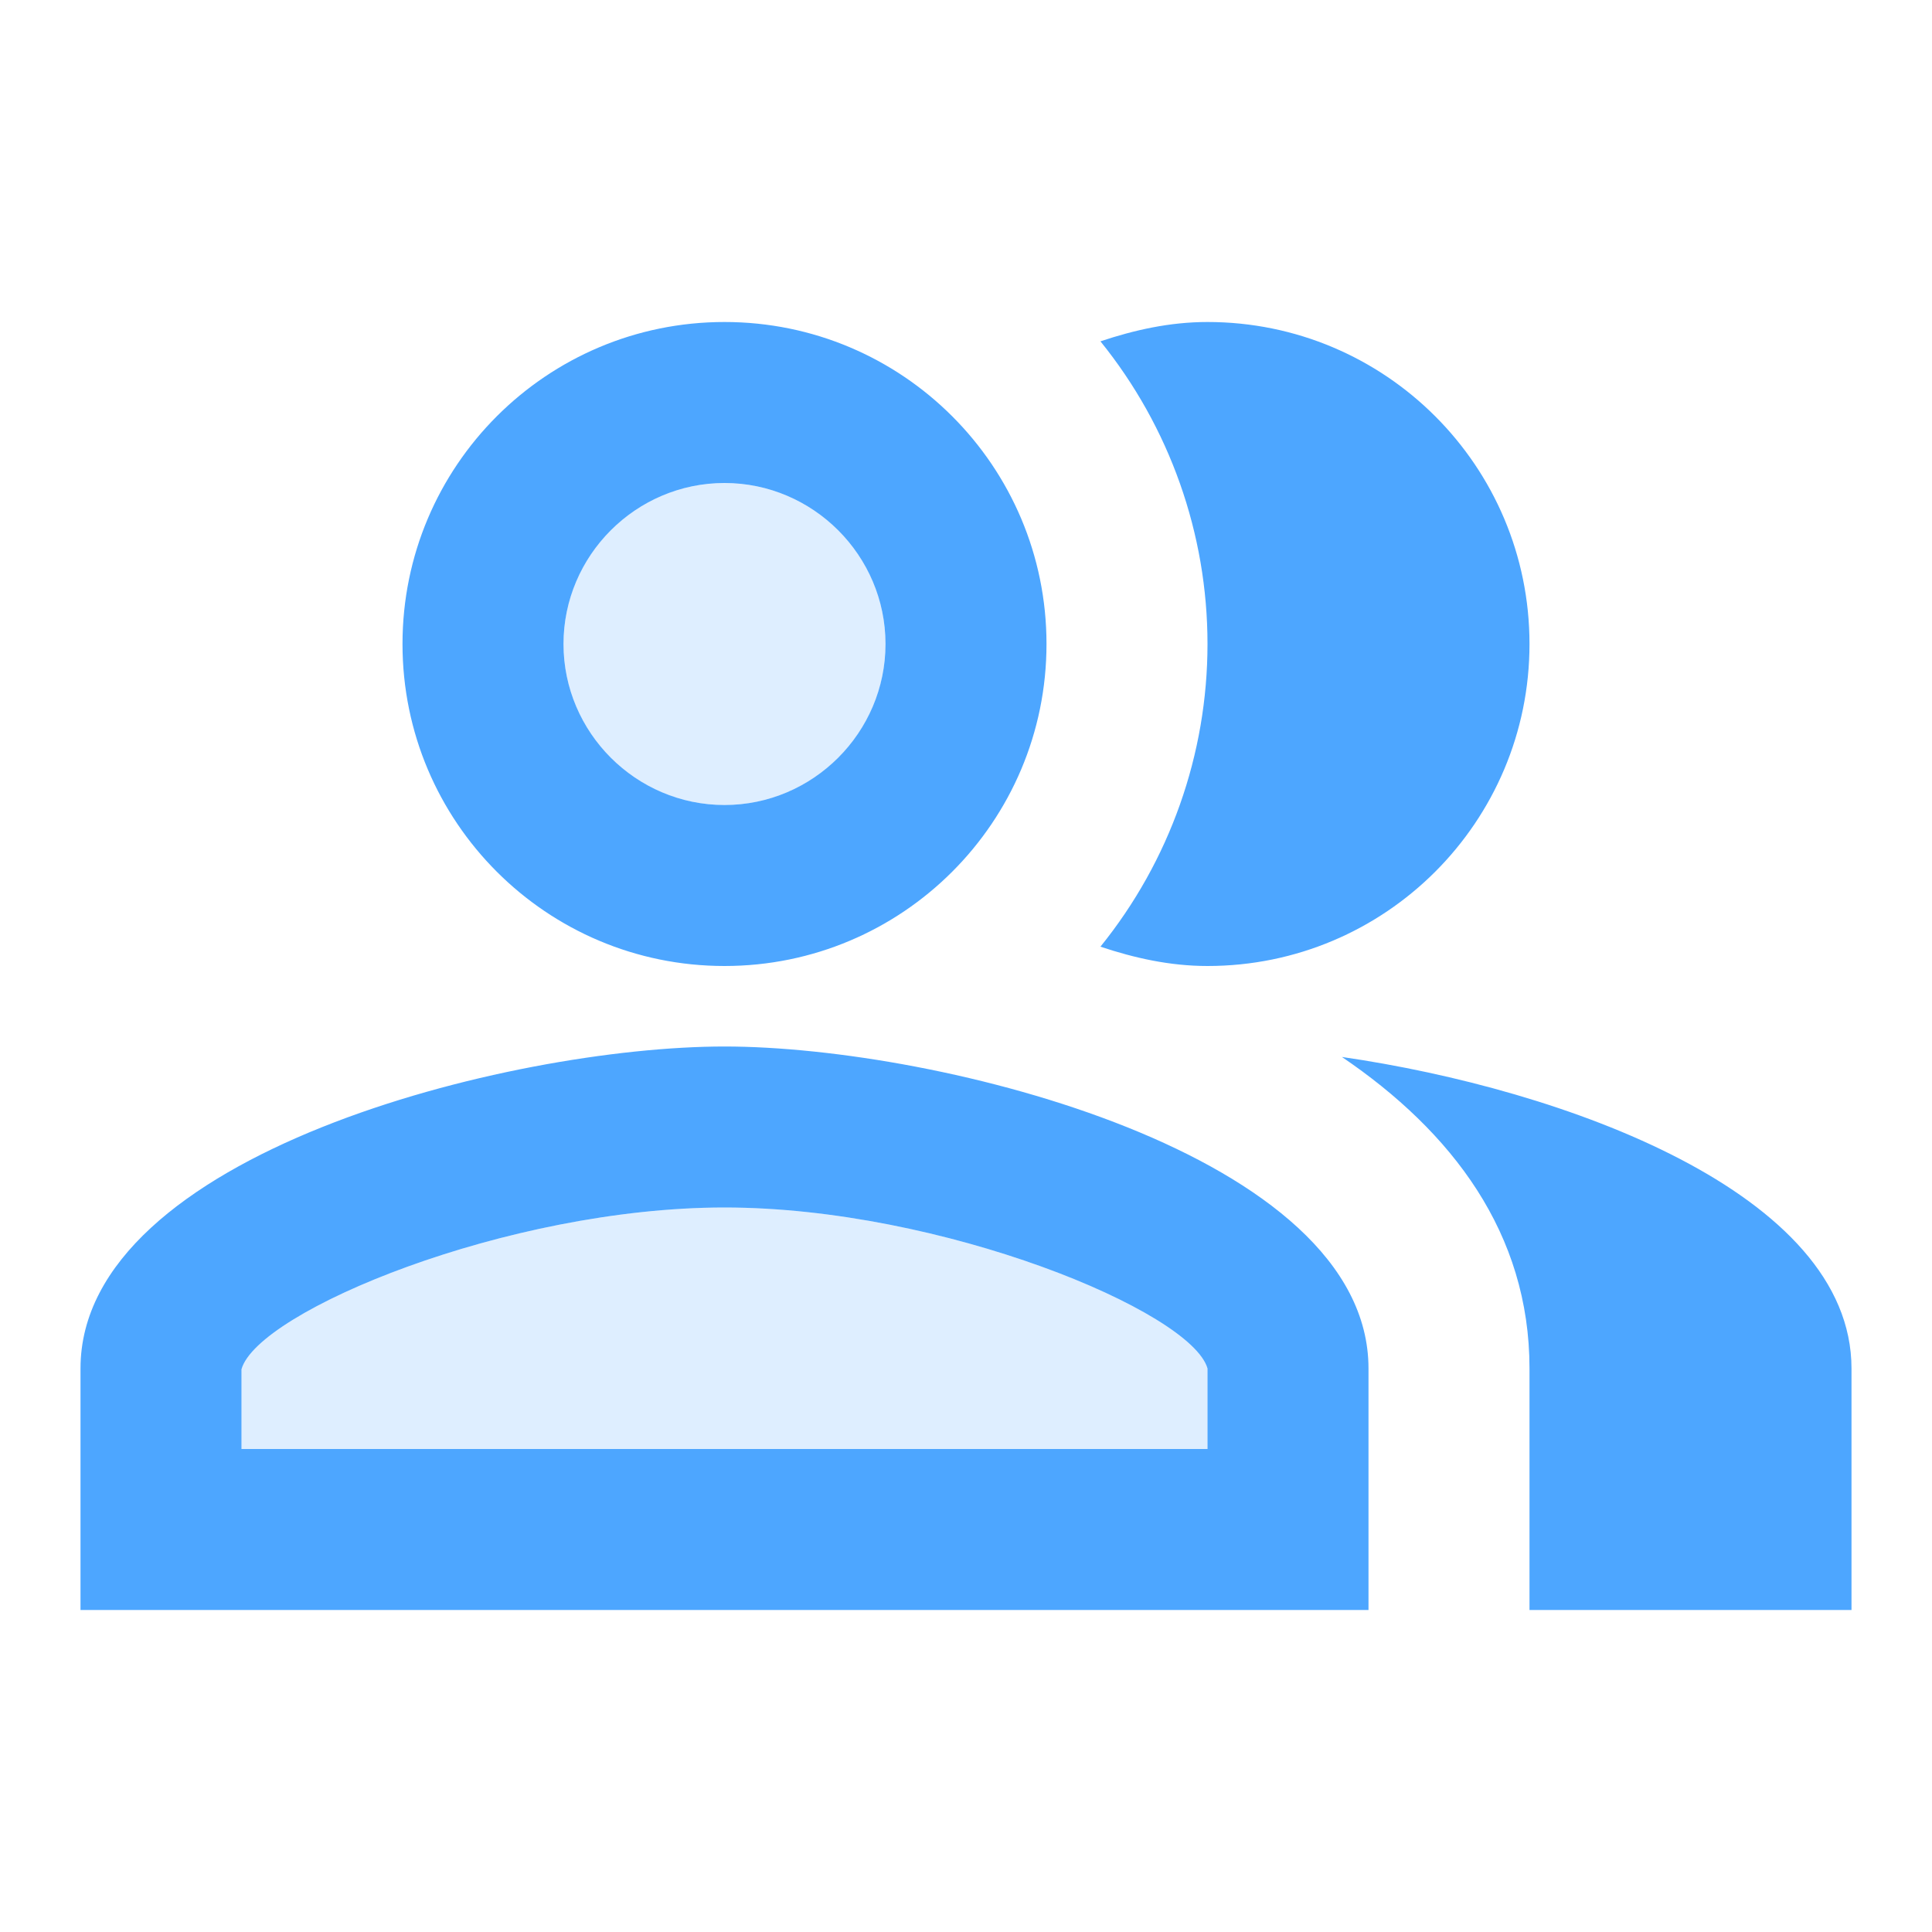 <svg width="120" height="120" viewBox="0 0 120 120" fill="none" xmlns="http://www.w3.org/2000/svg">
<path opacity="0.3" d="M45 50C50.523 50 55 45.523 55 40C55 34.477 50.523 30 45 30C39.477 30 35 34.477 35 40C35 45.523 39.477 50 45 50Z" fill="#4DA6FF" fill-opacity="0.6"/>
<path opacity="0.3" d="M45 75C31.5 75 16 81.45 15 85.05V90H75V85C74 81.45 58.5 75 45 75Z" fill="#4DA6FF" fill-opacity="0.6"/>
<path d="M83.35 65.65C90.2 70.3 95 76.6 95 85V100H115V85C115 74.1 97.15 67.65 83.35 65.65ZM75 60C86.05 60 95 51.05 95 40C95 28.95 86.05 20 75 20C72.65 20 70.45 20.5 68.35 21.2C72.653 26.521 75 33.157 75 40C75 46.843 72.653 53.479 68.35 58.8C70.45 59.5 72.65 60 75 60ZM45 60C56.05 60 65 51.05 65 40C65 28.95 56.05 20 45 20C33.95 20 25 28.95 25 40C25 51.05 33.95 60 45 60ZM45 30C50.5 30 55 34.5 55 40C55 45.5 50.5 50 45 50C39.5 50 35 45.5 35 40C35 34.5 39.5 30 45 30ZM45 65C31.65 65 5 71.7 5 85V100H85V85C85 71.7 58.35 65 45 65ZM75 90H15V85.05C16 81.45 31.5 75 45 75C58.5 75 74 81.45 75 85V90Z" fill="#4DA6FF"/>
</svg>
